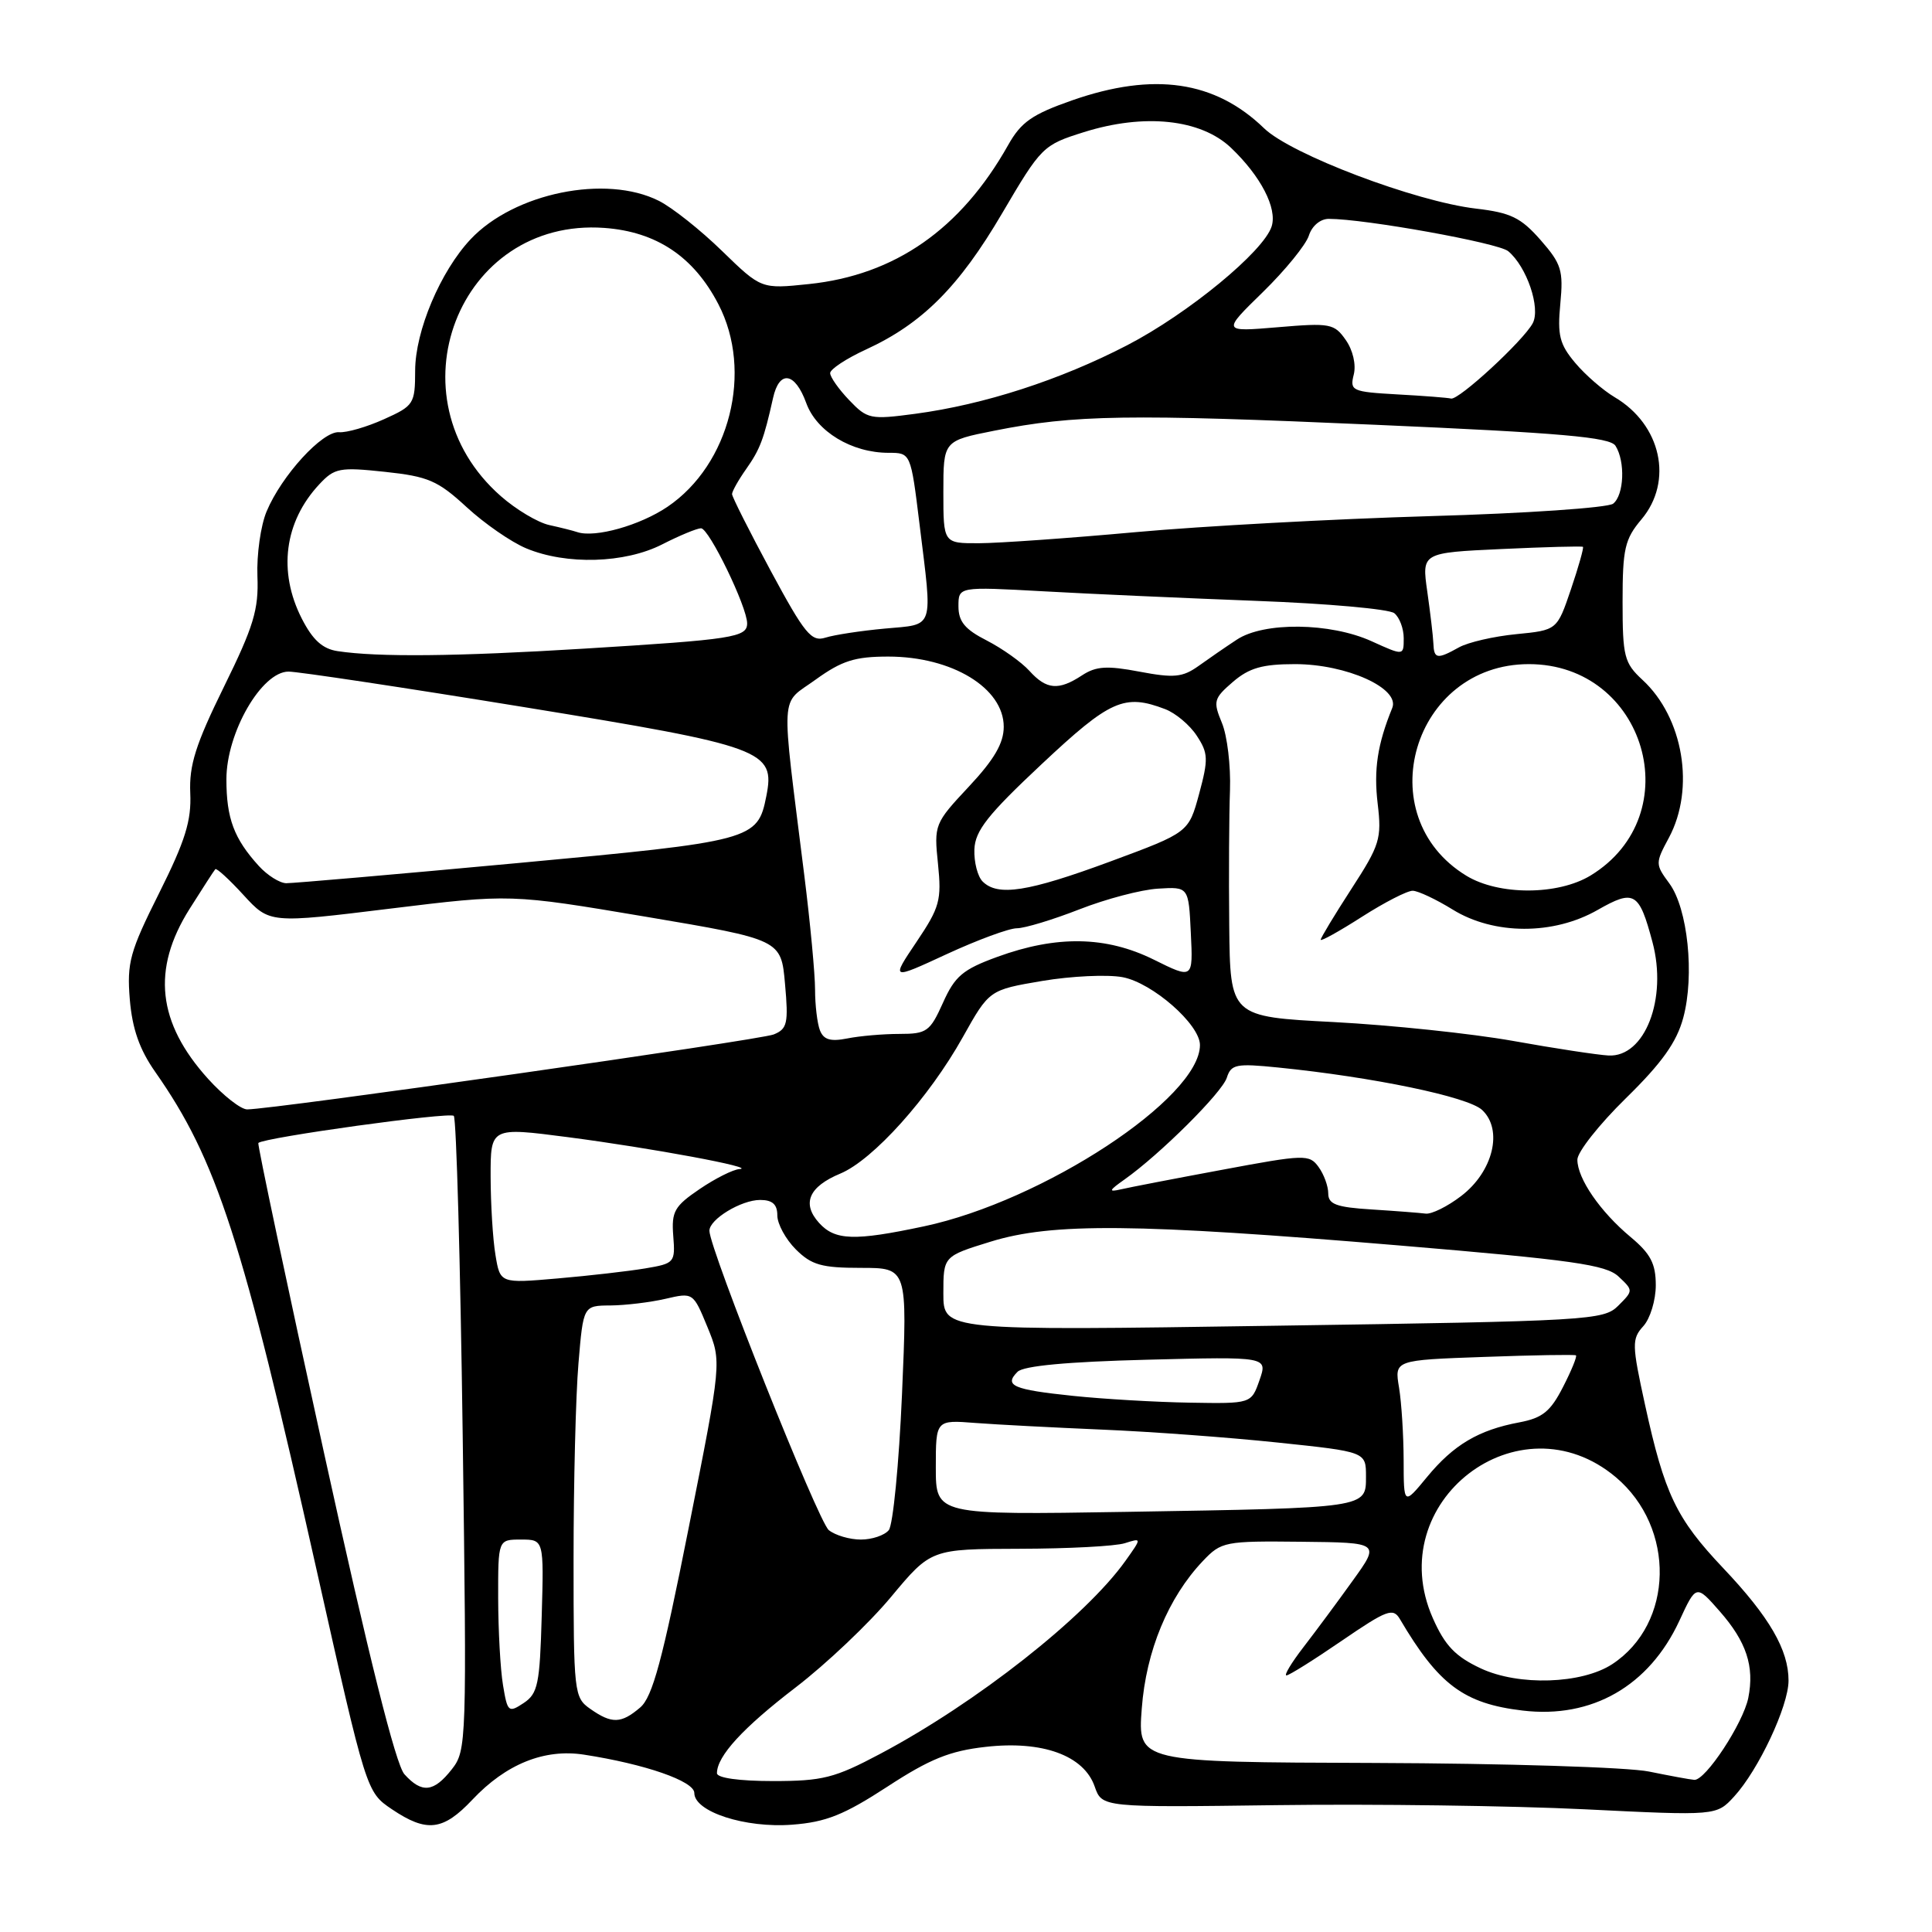 <?xml version="1.0" encoding="UTF-8" standalone="no"?>
<!DOCTYPE svg PUBLIC "-//W3C//DTD SVG 1.1//EN" "http://www.w3.org/Graphics/SVG/1.1/DTD/svg11.dtd" >
<svg xmlns="http://www.w3.org/2000/svg" xmlns:xlink="http://www.w3.org/1999/xlink" version="1.1" viewBox="0 0 256 256">
 <g >
 <path fill="currentColor"
d=" M 62.60 238.46 C 67.05 233.74 72.13 231.69 77.38 232.50 C 85.48 233.75 92.00 236.01 92.00 237.58 C 92.00 240.07 98.75 242.26 104.97 241.78 C 109.45 241.44 111.84 240.48 117.57 236.75 C 123.19 233.08 125.85 232.00 130.60 231.47 C 138.13 230.61 143.62 232.61 145.05 236.72 C 146.02 239.50 146.02 239.50 169.26 239.19 C 182.04 239.02 200.36 239.27 209.97 239.74 C 227.44 240.60 227.44 240.60 229.78 238.05 C 233.01 234.53 236.98 226.08 236.99 222.70 C 237.00 218.63 234.47 214.26 228.34 207.79 C 222.11 201.21 220.56 197.98 217.97 186.12 C 216.23 178.15 216.21 177.42 217.75 175.72 C 218.66 174.72 219.40 172.28 219.40 170.30 C 219.40 167.44 218.71 166.12 216.06 163.91 C 212.03 160.55 209.02 156.17 209.01 153.67 C 209.00 152.66 211.89 149.00 215.43 145.53 C 220.21 140.85 222.17 138.10 223.04 134.86 C 224.56 129.24 223.64 120.36 221.19 117.05 C 219.33 114.52 219.32 114.38 221.14 111.00 C 224.63 104.48 223.06 95.08 217.63 90.08 C 215.22 87.85 215.00 87.00 215.00 79.72 C 215.00 72.72 215.29 71.44 217.50 68.82 C 221.76 63.76 220.12 56.27 213.95 52.63 C 212.42 51.72 210.06 49.68 208.72 48.08 C 206.65 45.62 206.35 44.42 206.75 40.25 C 207.17 35.83 206.90 34.96 204.13 31.80 C 201.52 28.83 200.18 28.18 195.56 27.64 C 187.52 26.69 171.07 20.46 167.50 17.00 C 160.99 10.70 152.89 9.52 142.08 13.29 C 136.76 15.15 135.30 16.17 133.58 19.23 C 127.31 30.37 118.59 36.45 107.18 37.64 C 100.87 38.30 100.87 38.30 95.68 33.26 C 92.83 30.48 89.06 27.49 87.30 26.61 C 80.28 23.08 68.13 25.57 62.36 31.70 C 58.36 35.95 55.02 43.86 55.01 49.10 C 55.00 53.51 54.84 53.77 50.88 55.55 C 48.62 56.57 45.94 57.35 44.93 57.27 C 42.72 57.10 37.31 63.02 35.33 67.76 C 34.54 69.63 34.00 73.50 34.11 76.36 C 34.29 80.76 33.61 83.01 29.66 91.03 C 25.92 98.64 25.05 101.40 25.21 105.08 C 25.38 108.74 24.55 111.41 21.09 118.33 C 17.20 126.10 16.80 127.56 17.20 132.44 C 17.53 136.33 18.48 139.06 20.58 142.05 C 28.72 153.67 32.12 164.16 41.94 207.98 C 48.55 237.45 48.55 237.45 51.92 239.73 C 56.55 242.85 58.71 242.59 62.60 238.46 Z  M 53.59 235.10 C 52.44 233.83 48.86 219.52 42.92 192.45 C 37.99 170.04 34.09 151.59 34.23 151.45 C 35.00 150.72 59.59 147.31 60.13 147.86 C 60.47 148.21 61.00 167.26 61.31 190.20 C 61.86 230.88 61.83 231.95 59.86 234.45 C 57.47 237.49 55.90 237.66 53.59 235.10 Z  M 95.00 234.96 C 95.00 232.69 98.45 228.94 105.43 223.59 C 109.46 220.50 115.15 215.11 118.06 211.61 C 123.36 205.25 123.36 205.25 135.08 205.22 C 141.53 205.21 147.82 204.88 149.05 204.48 C 151.30 203.77 151.30 203.77 149.13 206.82 C 143.83 214.26 129.37 225.64 116.62 232.40 C 110.59 235.60 109.01 236.00 102.42 236.00 C 97.97 236.00 95.00 235.59 95.00 234.96 Z  M 218.50 234.74 C 215.75 234.17 199.38 233.66 182.12 233.60 C 150.75 233.50 150.75 233.50 151.29 226.39 C 151.86 218.76 154.80 211.67 159.39 206.84 C 161.83 204.27 162.28 204.18 172.40 204.29 C 182.88 204.40 182.88 204.40 179.24 209.45 C 177.25 212.23 174.31 216.19 172.72 218.25 C 171.13 220.31 170.11 222.00 170.46 222.00 C 170.81 222.00 174.10 219.94 177.79 217.41 C 183.78 213.31 184.59 213.01 185.49 214.53 C 190.62 223.24 193.97 225.74 201.77 226.66 C 210.94 227.75 218.51 223.41 222.52 214.77 C 224.75 209.95 224.75 209.95 227.86 213.49 C 231.41 217.53 232.49 220.80 231.66 224.97 C 230.98 228.34 225.97 235.96 224.50 235.84 C 223.95 235.80 221.25 235.30 218.50 234.74 Z  M 78.22 226.44 C 76.06 224.93 76.00 224.36 76.00 206.59 C 76.00 196.53 76.29 184.86 76.65 180.65 C 77.29 173.00 77.29 173.00 80.90 172.98 C 82.88 172.96 86.15 172.57 88.18 172.10 C 91.84 171.25 91.85 171.25 93.74 175.84 C 95.63 180.44 95.63 180.44 91.25 202.47 C 87.77 220.01 86.46 224.86 84.83 226.25 C 82.31 228.40 81.07 228.44 78.22 226.44 Z  M 66.65 223.28 C 66.30 221.20 66.02 216.01 66.01 211.75 C 66.00 204.00 66.00 204.00 69.03 204.00 C 72.07 204.00 72.07 204.00 71.78 214.13 C 71.53 223.16 71.27 224.41 69.39 225.66 C 67.38 226.99 67.24 226.87 66.65 223.28 Z  M 196.21 221.07 C 192.84 219.49 191.47 218.06 189.86 214.42 C 183.05 199.01 201.29 184.96 214.11 195.74 C 222.06 202.44 221.81 215.14 213.63 220.51 C 209.59 223.15 201.23 223.42 196.21 221.07 Z  M 109.82 202.75 C 108.42 201.63 94.00 165.47 94.00 163.08 C 94.00 161.56 98.21 159.00 100.72 159.00 C 102.35 159.00 103.00 159.58 103.00 161.05 C 103.00 162.17 104.10 164.20 105.45 165.55 C 107.53 167.62 108.86 168.00 114.08 168.00 C 120.24 168.00 120.24 168.00 119.52 184.75 C 119.12 193.96 118.33 202.06 117.77 202.75 C 117.21 203.44 115.55 204.00 114.07 204.00 C 112.59 204.00 110.68 203.44 109.82 202.75 Z  M 124.00 194.44 C 124.00 188.14 124.00 188.14 129.25 188.55 C 132.14 188.77 139.68 189.16 146.00 189.43 C 152.32 189.69 162.79 190.46 169.25 191.14 C 181.00 192.37 181.00 192.37 181.00 195.64 C 181.00 199.84 181.30 199.80 149.25 200.33 C 124.00 200.74 124.00 200.74 124.00 194.44 Z  M 185.99 193.48 C 185.98 190.19 185.71 185.86 185.38 183.86 C 184.77 180.22 184.77 180.22 196.64 179.80 C 203.16 179.56 208.64 179.47 208.82 179.59 C 209.00 179.71 208.23 181.60 207.11 183.78 C 205.45 187.03 204.39 187.89 201.32 188.47 C 195.92 189.48 192.61 191.44 189.09 195.71 C 186.00 199.46 186.00 199.46 185.99 193.48 Z  M 142.18 184.96 C 134.22 184.13 133.00 183.60 134.83 181.77 C 135.62 180.98 141.44 180.44 152.00 180.17 C 167.98 179.76 167.98 179.76 166.89 182.88 C 165.80 186.00 165.80 186.00 157.65 185.86 C 153.17 185.79 146.21 185.38 142.18 184.96 Z  M 125.00 171.39 C 125.00 166.46 125.00 166.46 131.25 164.53 C 139.44 162.00 150.50 162.10 185.41 165.03 C 208.40 166.96 212.80 167.58 214.47 169.15 C 216.43 170.99 216.43 171.01 214.43 173.01 C 212.50 174.94 210.71 175.05 168.71 175.67 C 125.00 176.33 125.00 176.33 125.00 171.39 Z  M 65.65 166.28 C 65.30 164.20 65.02 159.54 65.01 155.93 C 65.00 149.35 65.00 149.35 75.25 150.68 C 86.24 152.11 100.48 154.75 97.98 154.91 C 97.15 154.96 94.77 156.15 92.70 157.56 C 89.36 159.83 88.96 160.53 89.21 163.76 C 89.49 167.30 89.38 167.42 85.50 168.07 C 83.30 168.44 78.07 169.04 73.89 169.40 C 66.27 170.06 66.27 170.06 65.65 166.28 Z  M 108.53 162.04 C 106.21 159.47 107.17 157.24 111.36 155.50 C 115.70 153.68 123.09 145.45 127.57 137.44 C 131.08 131.17 131.08 131.17 138.10 129.98 C 141.96 129.33 146.75 129.11 148.74 129.48 C 152.70 130.22 159.00 135.74 159.00 138.47 C 159.00 145.50 138.22 159.15 122.41 162.50 C 113.19 164.46 110.64 164.37 108.53 162.04 Z  M 181.75 160.26 C 177.07 159.97 176.00 159.57 176.00 158.14 C 176.00 157.17 175.42 155.59 174.71 154.62 C 173.49 152.94 172.87 152.96 161.96 155.00 C 155.66 156.17 149.60 157.34 148.50 157.60 C 146.84 157.98 146.93 157.75 149.00 156.29 C 153.71 152.96 161.94 144.77 162.56 142.80 C 163.13 141.02 163.80 140.89 169.35 141.45 C 181.97 142.72 194.51 145.33 196.38 147.07 C 199.20 149.69 197.85 155.25 193.61 158.48 C 191.80 159.87 189.68 160.91 188.91 160.81 C 188.13 160.71 184.91 160.46 181.75 160.26 Z  M 27.57 142.95 C 20.85 135.51 20.08 128.44 25.11 120.45 C 26.83 117.73 28.36 115.35 28.53 115.17 C 28.69 114.99 30.38 116.53 32.27 118.60 C 35.72 122.36 35.72 122.36 51.68 120.40 C 67.63 118.45 67.63 118.45 85.57 121.47 C 103.50 124.50 103.50 124.50 104.02 130.38 C 104.49 135.60 104.32 136.34 102.52 137.07 C 100.66 137.82 36.18 147.00 32.75 147.00 C 31.91 147.00 29.59 145.18 27.57 142.95 Z  M 200.50 137.93 C 195.00 136.95 184.31 135.83 176.75 135.43 C 163.00 134.72 163.00 134.72 162.88 122.61 C 162.81 115.95 162.86 107.88 162.98 104.69 C 163.09 101.49 162.62 97.49 161.91 95.79 C 160.72 92.92 160.82 92.55 163.37 90.35 C 165.53 88.50 167.28 88.00 171.60 88.00 C 178.42 88.00 185.54 91.21 184.48 93.81 C 182.52 98.62 182.01 101.97 182.55 106.50 C 183.10 111.13 182.84 111.97 179.07 117.78 C 176.83 121.24 175.00 124.27 175.00 124.52 C 175.00 124.77 177.45 123.41 180.45 121.49 C 183.45 119.57 186.49 118.01 187.20 118.03 C 187.92 118.05 190.30 119.17 192.50 120.53 C 197.97 123.90 205.85 123.92 211.70 120.57 C 216.54 117.81 217.19 118.19 218.96 124.83 C 220.97 132.34 217.95 140.12 213.13 139.86 C 211.69 139.78 206.00 138.92 200.50 137.93 Z  M 108.64 136.51 C 108.29 135.59 108.00 133.17 108.00 131.13 C 108.00 129.09 107.36 122.26 106.57 115.96 C 103.45 90.91 103.30 93.52 108.08 90.05 C 111.55 87.55 113.27 87.00 117.70 87.00 C 126.15 87.00 133.00 91.17 133.00 96.30 C 133.00 98.48 131.74 100.64 128.37 104.24 C 123.82 109.10 123.75 109.29 124.29 114.48 C 124.78 119.29 124.52 120.23 121.44 124.81 C 118.05 129.85 118.05 129.85 125.46 126.42 C 129.53 124.54 133.71 123.00 134.74 123.00 C 135.78 123.00 139.50 121.87 143.01 120.50 C 146.53 119.12 151.22 117.88 153.45 117.75 C 157.50 117.50 157.50 117.50 157.79 123.62 C 158.09 129.74 158.09 129.74 152.87 127.15 C 146.56 124.03 140.02 123.92 132.15 126.79 C 127.57 128.46 126.53 129.34 124.95 132.87 C 123.23 136.69 122.81 137.00 119.17 137.00 C 117.02 137.00 113.91 137.27 112.27 137.60 C 110.03 138.04 109.13 137.77 108.64 136.51 Z  M 130.20 116.80 C 129.54 116.14 129.05 114.23 129.11 112.55 C 129.21 110.07 130.87 107.96 138.03 101.25 C 147.11 92.73 148.98 91.90 154.38 93.96 C 155.76 94.48 157.66 96.07 158.58 97.49 C 160.10 99.80 160.13 100.59 158.89 105.19 C 157.50 110.31 157.50 110.31 147.10 114.16 C 136.22 118.18 132.21 118.81 130.20 116.80 Z  M 194.30 116.04 C 181.29 108.11 187.22 88.00 202.58 88.00 C 218.06 88.00 223.90 107.99 210.76 116.01 C 206.43 118.64 198.60 118.66 194.30 116.04 Z  M 34.30 114.75 C 31.01 111.13 30.00 108.45 30.00 103.26 C 30.00 97.09 34.66 89.00 38.23 88.99 C 39.48 88.99 53.50 91.10 69.40 93.69 C 101.27 98.88 102.75 99.42 101.54 105.50 C 100.39 111.31 99.80 111.47 68.50 114.37 C 52.55 115.85 38.79 117.04 37.92 117.03 C 37.06 117.01 35.43 115.99 34.30 114.75 Z  M 136.40 88.89 C 135.36 87.74 132.81 85.93 130.75 84.87 C 127.86 83.40 127.00 82.36 127.00 80.34 C 127.00 77.73 127.00 77.73 138.25 78.35 C 144.44 78.70 157.15 79.26 166.50 79.62 C 175.85 79.97 184.06 80.70 184.75 81.25 C 185.44 81.80 186.00 83.29 186.00 84.57 C 186.00 86.90 186.00 86.90 181.75 84.97 C 176.27 82.48 167.45 82.38 163.88 84.76 C 162.43 85.71 160.14 87.29 158.79 88.26 C 156.69 89.75 155.55 89.86 151.00 89.00 C 146.68 88.18 145.23 88.27 143.37 89.49 C 140.26 91.53 138.66 91.39 136.40 88.89 Z  M 44.74 86.28 C 42.73 85.98 41.43 84.79 39.99 81.97 C 36.81 75.74 37.67 69.13 42.32 64.16 C 44.33 62.01 45.01 61.88 51.00 62.52 C 56.73 63.13 58.01 63.68 61.81 67.18 C 64.18 69.37 67.74 71.83 69.73 72.66 C 75.05 74.88 82.79 74.66 87.75 72.13 C 90.04 70.96 92.36 70.00 92.89 70.00 C 93.95 70.00 99.00 80.42 99.00 82.60 C 99.00 84.45 97.13 84.74 77.37 85.95 C 60.43 86.99 50.10 87.09 44.74 86.28 Z  M 189.93 85.25 C 189.89 84.29 189.52 81.19 189.12 78.37 C 188.39 73.24 188.39 73.24 198.94 72.75 C 204.75 72.48 209.61 72.35 209.75 72.46 C 209.88 72.57 209.17 75.10 208.16 78.08 C 206.32 83.50 206.32 83.50 200.91 84.03 C 197.93 84.32 194.52 85.11 193.32 85.78 C 190.43 87.39 190.01 87.33 189.93 85.25 Z  M 102.13 75.65 C 99.31 70.41 97.00 65.83 97.00 65.47 C 97.00 65.11 97.84 63.61 98.87 62.15 C 100.71 59.54 101.21 58.21 102.43 52.75 C 103.26 48.99 105.34 49.30 106.83 53.40 C 108.19 57.18 112.86 60.00 117.74 60.00 C 120.68 60.00 120.68 60.00 121.84 69.44 C 123.58 83.62 123.90 82.68 117.25 83.29 C 114.09 83.58 110.55 84.12 109.38 84.49 C 107.52 85.08 106.64 84.02 102.13 75.65 Z  M 125.00 65.20 C 125.00 58.41 125.00 58.41 131.75 57.07 C 142.39 54.95 149.44 54.84 182.33 56.29 C 206.89 57.36 213.34 57.93 214.06 59.07 C 215.38 61.15 215.20 65.60 213.75 66.74 C 213.06 67.28 202.15 68.03 189.50 68.39 C 176.85 68.76 159.30 69.71 150.50 70.51 C 141.70 71.31 132.36 71.97 129.75 71.98 C 125.00 72.00 125.00 72.00 125.00 65.20 Z  M 76.50 70.51 C 75.95 70.32 74.27 69.90 72.77 69.57 C 71.27 69.24 68.38 67.52 66.36 65.74 C 51.50 52.69 60.72 28.80 80.07 30.20 C 86.98 30.70 91.92 34.00 95.19 40.31 C 99.82 49.21 96.71 61.55 88.45 67.15 C 84.80 69.62 78.86 71.29 76.50 70.51 Z  M 112.53 53.03 C 111.14 51.58 110.00 49.96 110.00 49.44 C 110.00 48.92 112.14 47.51 114.75 46.31 C 122.19 42.89 127.07 38.01 132.79 28.26 C 137.98 19.43 138.20 19.21 143.62 17.51 C 151.63 14.99 159.11 15.78 163.11 19.58 C 167.06 23.34 169.26 27.59 168.50 30.00 C 167.44 33.32 157.45 41.55 149.35 45.75 C 140.45 50.36 130.40 53.61 121.28 54.83 C 115.34 55.62 114.93 55.54 112.53 53.03 Z  M 185.15 52.26 C 179.13 51.92 178.84 51.78 179.38 49.63 C 179.71 48.32 179.27 46.40 178.32 45.05 C 176.80 42.87 176.25 42.77 169.31 43.36 C 161.93 43.98 161.93 43.98 167.33 38.71 C 170.30 35.81 173.04 32.44 173.43 31.22 C 173.84 29.93 174.95 29.00 176.07 29.00 C 180.86 29.00 198.51 32.18 199.84 33.28 C 202.30 35.32 204.17 40.82 203.09 42.84 C 201.84 45.16 193.28 53.06 192.27 52.81 C 191.85 52.70 188.64 52.45 185.15 52.26 Z "/>
</g>
</svg>